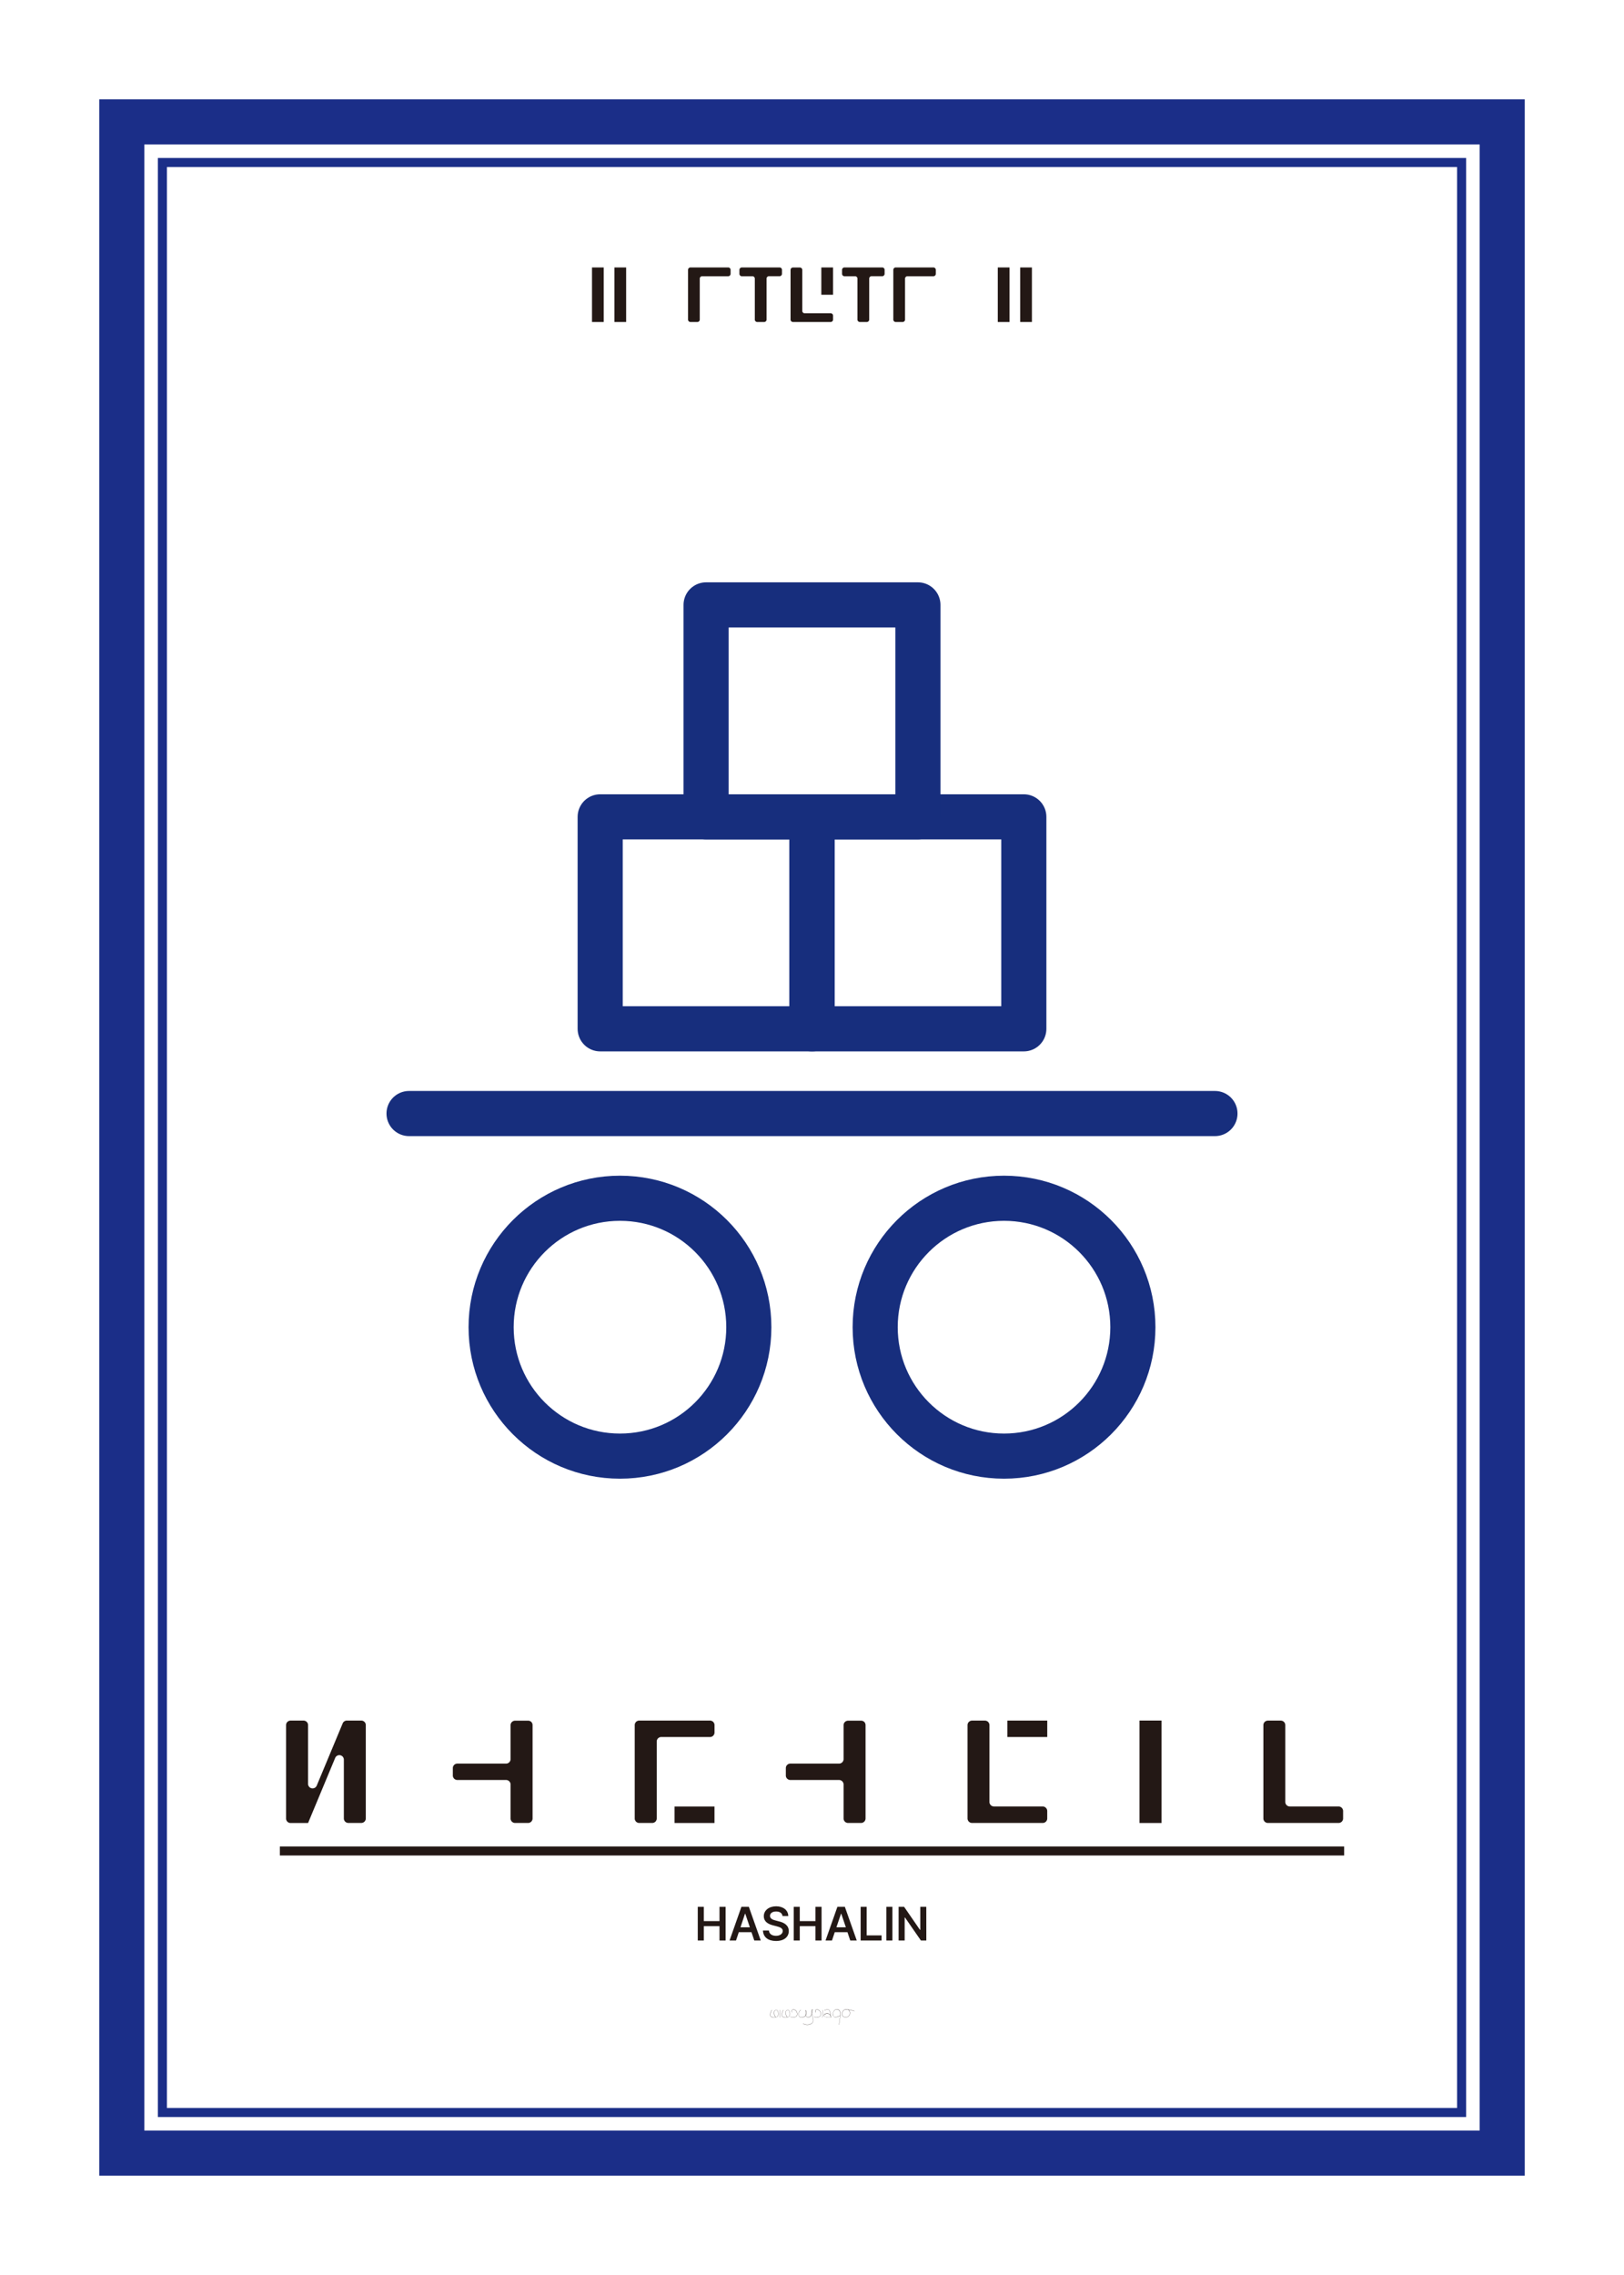 <svg xmlns="http://www.w3.org/2000/svg" width="2.5in" height="3.5in" viewBox="0 0 180 252">
  <rect x="-1000" y="-864" width="1818" height="1116" fill="#fff"/>
  <g>
    <g>
      <rect x="13.5" y="13.5" width="153" height="225" fill="none" stroke="#1b2e88" stroke-miterlimit="10" stroke-width="5"/>
      <rect x="18" y="18" width="144" height="216" fill="none" stroke="#1b2e88" stroke-miterlimit="10"/>
    </g>
    <g>
      <path d="M65.616,35.67V29.625h1.3V35.67h-1.3Z" fill="#231815"/>
      <path d="M68.1,35.67V29.625h1.3V35.67H68.1Z" fill="#231815"/>
      <path d="M80.9,29.705a.271.271,0,0,1,.077.191v.434a.267.267,0,0,1-.268.268H77.828a.268.268,0,0,0-.268.267V35.4a.267.267,0,0,1-.268.268h-.764a.267.267,0,0,1-.267-.268V29.893a.268.268,0,0,1,.267-.268h4.177A.269.269,0,0,1,80.9,29.705Z" fill="#231815"/>
      <path d="M86.592,29.7a.268.268,0,0,1,.079.19v.437a.268.268,0,0,1-.268.268H85.231a.267.267,0,0,0-.267.267V35.4a.267.267,0,0,1-.268.268H83.93a.267.267,0,0,1-.268-.268V30.865A.266.266,0,0,0,83.4,30.6H82.224a.267.267,0,0,1-.268-.268v-.437a.267.267,0,0,1,.268-.268H86.4A.268.268,0,0,1,86.592,29.7Z" fill="#231815"/>
      <path d="M92.255,34.776a.27.27,0,0,1,.079.191V35.4a.269.269,0,0,1-.268.268H87.892a.269.269,0,0,1-.268-.268V29.9a.268.268,0,0,1,.268-.269h.761a.268.268,0,0,1,.268.269v4.536a.268.268,0,0,0,.267.267h2.876A.27.27,0,0,1,92.255,34.776Zm-1.221-2.128V29.625h1.3v3.023h-1.3Z" fill="#231815"/>
      <path d="M97.968,29.7a.268.268,0,0,1,.079.19v.437a.268.268,0,0,1-.268.268H96.607a.267.267,0,0,0-.267.267V35.4a.267.267,0,0,1-.268.268h-.766a.267.267,0,0,1-.268-.268V30.865a.266.266,0,0,0-.267-.267H93.6a.267.267,0,0,1-.268-.268v-.437a.267.267,0,0,1,.268-.268h4.178A.268.268,0,0,1,97.968,29.7Z" fill="#231815"/>
      <path d="M103.646,29.705a.268.268,0,0,1,.078.191v.434a.267.267,0,0,1-.268.268H100.58a.268.268,0,0,0-.268.267V35.4a.267.267,0,0,1-.268.268H99.28a.267.267,0,0,1-.267-.268V29.893a.268.268,0,0,1,.267-.268h4.177A.265.265,0,0,1,103.646,29.705Z" fill="#231815"/>
      <path d="M110.592,35.67V29.625h1.3V35.67h-1.3Z" fill="#231815"/>
      <path d="M113.075,35.67V29.625h1.3V35.67h-1.3Z" fill="#231815"/>
    </g>
    <g>
      <g>
        <g>
          <path d="M38.444,190.587h1.6a.5.5,0,0,1,.5.5v10.339a.5.5,0,0,1-.5.5H38.612a.5.5,0,0,1-.5-.5v-6.5a.5.5,0,0,0-.965-.193l-3,7.2h-1.94a.5.5,0,0,1-.5-.5V191.089a.5.5,0,0,1,.5-.5h1.438a.5.5,0,0,1,.5.5v6.5a.5.5,0,0,0,.965.193L37.98,190.9A.5.5,0,0,1,38.444,190.587Z" fill="#231815"/>
          <path d="M58.882,190.733a.5.5,0,0,1,.147.356v10.339a.5.5,0,0,1-.5.5H57.091a.5.5,0,0,1-.5-.5V197.67a.5.5,0,0,0-.5-.5h-5.4a.5.5,0,0,1-.5-.5v-.818a.5.5,0,0,1,.5-.5h5.4a.5.5,0,0,0,.5-.5v-3.753a.5.5,0,0,1,.5-.5h1.433A.5.5,0,0,1,58.882,190.733Z" fill="#231815"/>
          <path d="M78.691,192.408h-5.4a.5.5,0,0,0-.5.5v8.52a.5.5,0,0,1-.5.5h-1.44a.5.5,0,0,1-.5-.5V191.087a.5.5,0,0,1,.5-.5h7.844a.5.5,0,0,1,.5.5v.822A.5.5,0,0,1,78.691,192.408Zm-3.926,9.523v-1.825h4.426v1.825H74.765Z" fill="#231815"/>
          <path d="M95.788,190.733a.5.5,0,0,1,.148.356v10.339a.5.5,0,0,1-.5.5H94a.5.5,0,0,1-.5-.5V197.67a.5.5,0,0,0-.5-.5h-5.4a.5.5,0,0,1-.5-.5v-.818a.5.5,0,0,1,.5-.5h5.4a.5.5,0,0,0,.5-.5v-3.753a.5.5,0,0,1,.5-.5h1.434A.5.5,0,0,1,95.788,190.733Z" fill="#231815"/>
          <path d="M115.926,200.253a.5.5,0,0,1,.147.357v.817a.5.5,0,0,1-.5.5h-7.834a.5.5,0,0,1-.5-.5V191.091a.5.5,0,0,1,.5-.5h1.429a.5.5,0,0,1,.5.5V199.6a.5.5,0,0,0,.5.5h5.4A.505.505,0,0,1,115.926,200.253Zm-4.276-7.843v-1.823h4.426v1.823H111.65Z" fill="#231815"/>
          <path d="M126.3,201.931V190.585h2.441v11.346H126.3Z" fill="#231815"/>
          <path d="M148.719,200.253a.509.509,0,0,1,.147.357v.817a.5.5,0,0,1-.5.5H140.53a.5.5,0,0,1-.5-.5V191.091a.5.5,0,0,1,.5-.5h1.429a.5.5,0,0,1,.5.5V199.6a.5.5,0,0,0,.5.5h5.4A.505.505,0,0,1,148.719,200.253Z" fill="#231815"/>
        </g>
        <g>
          <path d="M77.339,211.215h.671V212.8h1.737v-1.584h.676v3.734h-.676V213.36H78.01v1.589h-.671Z" fill="#231815"/>
          <path d="M80.861,214.949l1.315-3.734H83l1.32,3.734h-.717l-.312-.923H81.887l-.309.923Zm2.251-1.465-.508-1.5h-.031l-.5,1.5Z" fill="#231815"/>
          <path d="M86.023,211.736c-.424,0-.677.2-.679.485,0,.314.33.443.638.515l.352.093c.557.129,1.093.423,1.093,1.073s-.519,1.1-1.413,1.1c-.869,0-1.421-.418-1.45-1.155h.661c.031.389.358.58.784.583s.745-.217.747-.537c0-.293-.27-.418-.676-.521l-.422-.108c-.614-.16-1-.469-1-1.006,0-.66.586-1.1,1.372-1.1s1.331.445,1.341,1.077H86.73C86.7,211.919,86.426,211.733,86.023,211.736Z" fill="#231815"/>
          <path d="M87.975,211.215h.67V212.8h1.738v-1.584h.676v3.734h-.676V213.36H88.645v1.589h-.67Z" fill="#231815"/>
          <path d="M91.5,214.949l1.316-3.734h.825l1.32,3.734H94.24l-.312-.923H92.523l-.31.923Zm2.252-1.465-.508-1.5h-.031l-.506,1.5Z" fill="#231815"/>
          <path d="M95.391,211.215h.67v3.167h1.65v.567h-2.32Z" fill="#231815"/>
          <path d="M98.91,214.949h-.67v-3.734h.67Z" fill="#231815"/>
          <path d="M102.672,214.949h-.6l-1.769-2.553h-.032v2.553H99.6v-3.734h.607l1.76,2.554h.035v-2.554h.666Z" fill="#231815"/>
        </g>
        <line x1="31.019" y1="205.031" x2="148.982" y2="205.031" fill="none" stroke="#231815" stroke-miterlimit="10"/>
      </g>
      <g>
        <path d="M86.26,223.228a.332.332,0,0,1-.237.228.684.684,0,0,1-.229.038.541.541,0,0,1-.349-.111c-.238-.2.086-.722.1-.743a.011.011,0,0,1,.015,0l0,.007v.007s-.328.525-.1.716a.606.606,0,0,0,.559.071.308.308,0,0,0,.221-.213.682.682,0,0,0-.076-.521.155.155,0,0,0-.137-.048.242.242,0,0,0-.192.137c-.042.087-.08.286.136.638v.01l-.01.006-.009,0c-.221-.361-.181-.567-.137-.658a.26.26,0,0,1,.209-.148.174.174,0,0,1,.155.054A.71.71,0,0,1,86.26,223.228Z" fill="#231815"/>
        <path d="M86.447,223.479a.011.011,0,0,1-.009.008h0s-.009-.007-.007-.011a4.378,4.378,0,0,0,.012-.824l0-.007.007,0h0a.009.009,0,0,1,.01.009A4.144,4.144,0,0,1,86.447,223.479Z" fill="#231815"/>
        <path d="M87.54,223.228a.327.327,0,0,1-.235.228.7.7,0,0,1-.23.038.54.54,0,0,1-.349-.111c-.238-.2.086-.722.1-.743a.01.01,0,0,1,.014,0l0,.007v.007s-.329.525-.1.716a.607.607,0,0,0,.559.071.311.311,0,0,0,.223-.213.686.686,0,0,0-.077-.521.155.155,0,0,0-.136-.048.241.241,0,0,0-.193.137c-.042.087-.08.286.136.638v.01l-.009.006-.009,0c-.221-.361-.18-.567-.136-.658a.256.256,0,0,1,.208-.148.172.172,0,0,1,.154.054A.705.705,0,0,1,87.54,223.228Z" fill="#231815"/>
        <path d="M88.267,223.362a.475.475,0,0,1-.321.09,2.036,2.036,0,0,1-.349-.037l-.009-.007,0-.01.01,0c.343.06.545.045.653-.048a.348.348,0,0,0,.095-.294.467.467,0,0,0-.28-.419.233.233,0,0,0-.246.015.158.158,0,0,0-.062.122.165.165,0,0,0,.061.11l0,.007,0,.008H87.81a.185.185,0,0,1-.072-.125.18.18,0,0,1,.071-.138.25.25,0,0,1,.267-.02.49.49,0,0,1,.292.438A.366.366,0,0,1,88.267,223.362Z" fill="#231815"/>
        <path d="M90.071,224.05a.793.793,0,0,1-.6.244.771.771,0,0,1-.462-.141.01.01,0,0,1,.012-.016.832.832,0,0,0,1.038-.1c.128-.162.069-.375,0-.62a3.155,3.155,0,0,1-.074-.313c-.1.269-.285.384-.426.373a.281.281,0,0,1-.24-.224.619.619,0,0,1-.443.23.286.286,0,0,1-.338-.229.6.6,0,0,1,.2-.617.01.01,0,0,1,.015,0,.009.009,0,0,1,0,.013.583.583,0,0,0-.2.6.268.268,0,0,0,.317.213.61.61,0,0,0,.438-.237.521.521,0,0,1-.015-.095c-.021-.264-.012-.442.023-.463a.017.017,0,0,1,.019,0,.776.776,0,0,1,.043.419.312.312,0,0,1-.048.143.265.265,0,0,0,.225.226c.14.011.324-.11.419-.4,0-.026-.007-.052-.009-.079a.6.6,0,0,1,.066-.405.02.02,0,0,1,.022,0c.031.025.019.171-.033.393a.823.823,0,0,1-.026.092,2.942,2.942,0,0,0,.08.349C90.146,223.662,90.206,223.879,90.071,224.05Zm-.754-.92a.562.562,0,0,0,.01.07.27.27,0,0,0,.034-.114.816.816,0,0,0-.032-.4,1.053,1.053,0,0,0-.012.443Zm.675-.119.012-.046c.066-.285.049-.365.04-.371a.63.63,0,0,0-.055.386Z" fill="#231815"/>
        <path d="M90.879,223.362a.471.471,0,0,1-.32.09,2.047,2.047,0,0,1-.35-.037l-.008-.007v-.01l.011,0c.344.06.544.045.652-.048a.348.348,0,0,0,.1-.294.469.469,0,0,0-.28-.419.232.232,0,0,0-.246.015.156.156,0,0,0-.063.122.168.168,0,0,0,.063.11l0,.007v.008a.014.014,0,0,1-.015,0,.159.159,0,0,1,0-.263.251.251,0,0,1,.268-.02.49.49,0,0,1,.292.438A.369.369,0,0,1,90.879,223.362Z" fill="#231815"/>
        <path d="M91.153,223.479a.011.011,0,0,1-.009.008h0a.011.011,0,0,1-.008-.011,4.231,4.231,0,0,0,.013-.824l0-.007.007,0h0a.01.01,0,0,1,.01.009A4.222,4.222,0,0,1,91.153,223.479Z" fill="#231815"/>
        <path d="M92.165,223.41l0,.007a.011.011,0,0,1-.009.012l-.042,0-.009,0-.01,0c-.11.011-.22.017-.331.018a.668.668,0,0,1-.373-.072.172.172,0,0,1-.064-.182c.032-.1.163-.161.358-.177a.393.393,0,0,1,.355.215c0-.036-.009-.074-.013-.113a.764.764,0,0,0-.137-.453c-.16-.152-.511.037-.514.039a.011.011,0,0,1-.015,0,.011.011,0,0,1,.005-.015c.015-.007.368-.2.538-.035a.776.776,0,0,1,.144.466c.006.06.011.117.021.168a.518.518,0,0,1,.045.121l.039-.005Zm-.078.007-.006-.015a.542.542,0,0,1-.028-.1.613.613,0,0,0-.1-.142.323.323,0,0,0-.238-.11h-.025c-.184.014-.311.074-.34.162a.149.149,0,0,0,.057.159C91.518,223.463,91.923,223.433,92.087,223.417Z" fill="#231815"/>
        <path d="M93.15,223.149c-.079.762-.147,1.12-.148,1.122a.011.011,0,0,1-.01.009h0l-.007,0,0-.007s.062-.321.135-1h0a.618.618,0,0,0-.057.029c-.131.066-.437.221-.609.113a.36.36,0,0,1-.123-.335.521.521,0,0,1,.253-.475.379.379,0,0,1,.386.025A.538.538,0,0,1,93.15,223.149Zm-.2-.5a.353.353,0,0,0-.2-.062.373.373,0,0,0-.164.039.5.5,0,0,0-.241.457c0,.16.034.267.113.316.162.1.461-.049.588-.114.053-.027.065-.033.074-.03,0-.034.008-.069.011-.106A.515.515,0,0,0,92.949,222.647Z" fill="#231815"/>
        <path d="M94.712,222.772l0,.01H94.7a3.433,3.433,0,0,0-.652-.155.481.481,0,0,1,.085.62.45.45,0,0,1-.387.215h-.022a.445.445,0,0,1-.356-.179.6.6,0,0,1,.063-.531.447.447,0,0,1,.47-.169,3.811,3.811,0,0,1,.807.181Zm-.69-.136,0-.012-.124-.019a.874.874,0,0,0-.1-.007.4.4,0,0,0-.35.167.574.574,0,0,0-.06.509.418.418,0,0,0,.338.167.426.426,0,0,0,.39-.205A.455.455,0,0,0,94.022,222.636Z" fill="#231815"/>
      </g>
    </g>
    <g>
      <line x1="45.337" y1="123.346" x2="134.663" y2="123.346" fill="none" stroke="#172e7d" stroke-linecap="round" stroke-linejoin="round" stroke-width="5"/>
      <g>
        <rect x="90" y="90.483" width="23.478" height="23.478" fill="none" stroke="#172e7d" stroke-linecap="round" stroke-linejoin="round" stroke-width="5"/>
        <rect x="66.522" y="90.483" width="23.478" height="23.478" fill="none" stroke="#172e7d" stroke-linecap="round" stroke-linejoin="round" stroke-width="5"/>
        <rect x="78.261" y="67.004" width="23.478" height="23.478" fill="none" stroke="#172e7d" stroke-linecap="round" stroke-linejoin="round" stroke-width="5"/>
      </g>
      <g>
        <circle cx="68.716" cy="147.012" r="14.282" fill="none" stroke="#172e7d" stroke-linecap="round" stroke-linejoin="round" stroke-width="5"/>
        <circle cx="111.284" cy="147.012" r="14.282" fill="none" stroke="#172e7d" stroke-linecap="round" stroke-linejoin="round" stroke-width="5"/>
      </g>
    </g>
  </g>
</svg>
